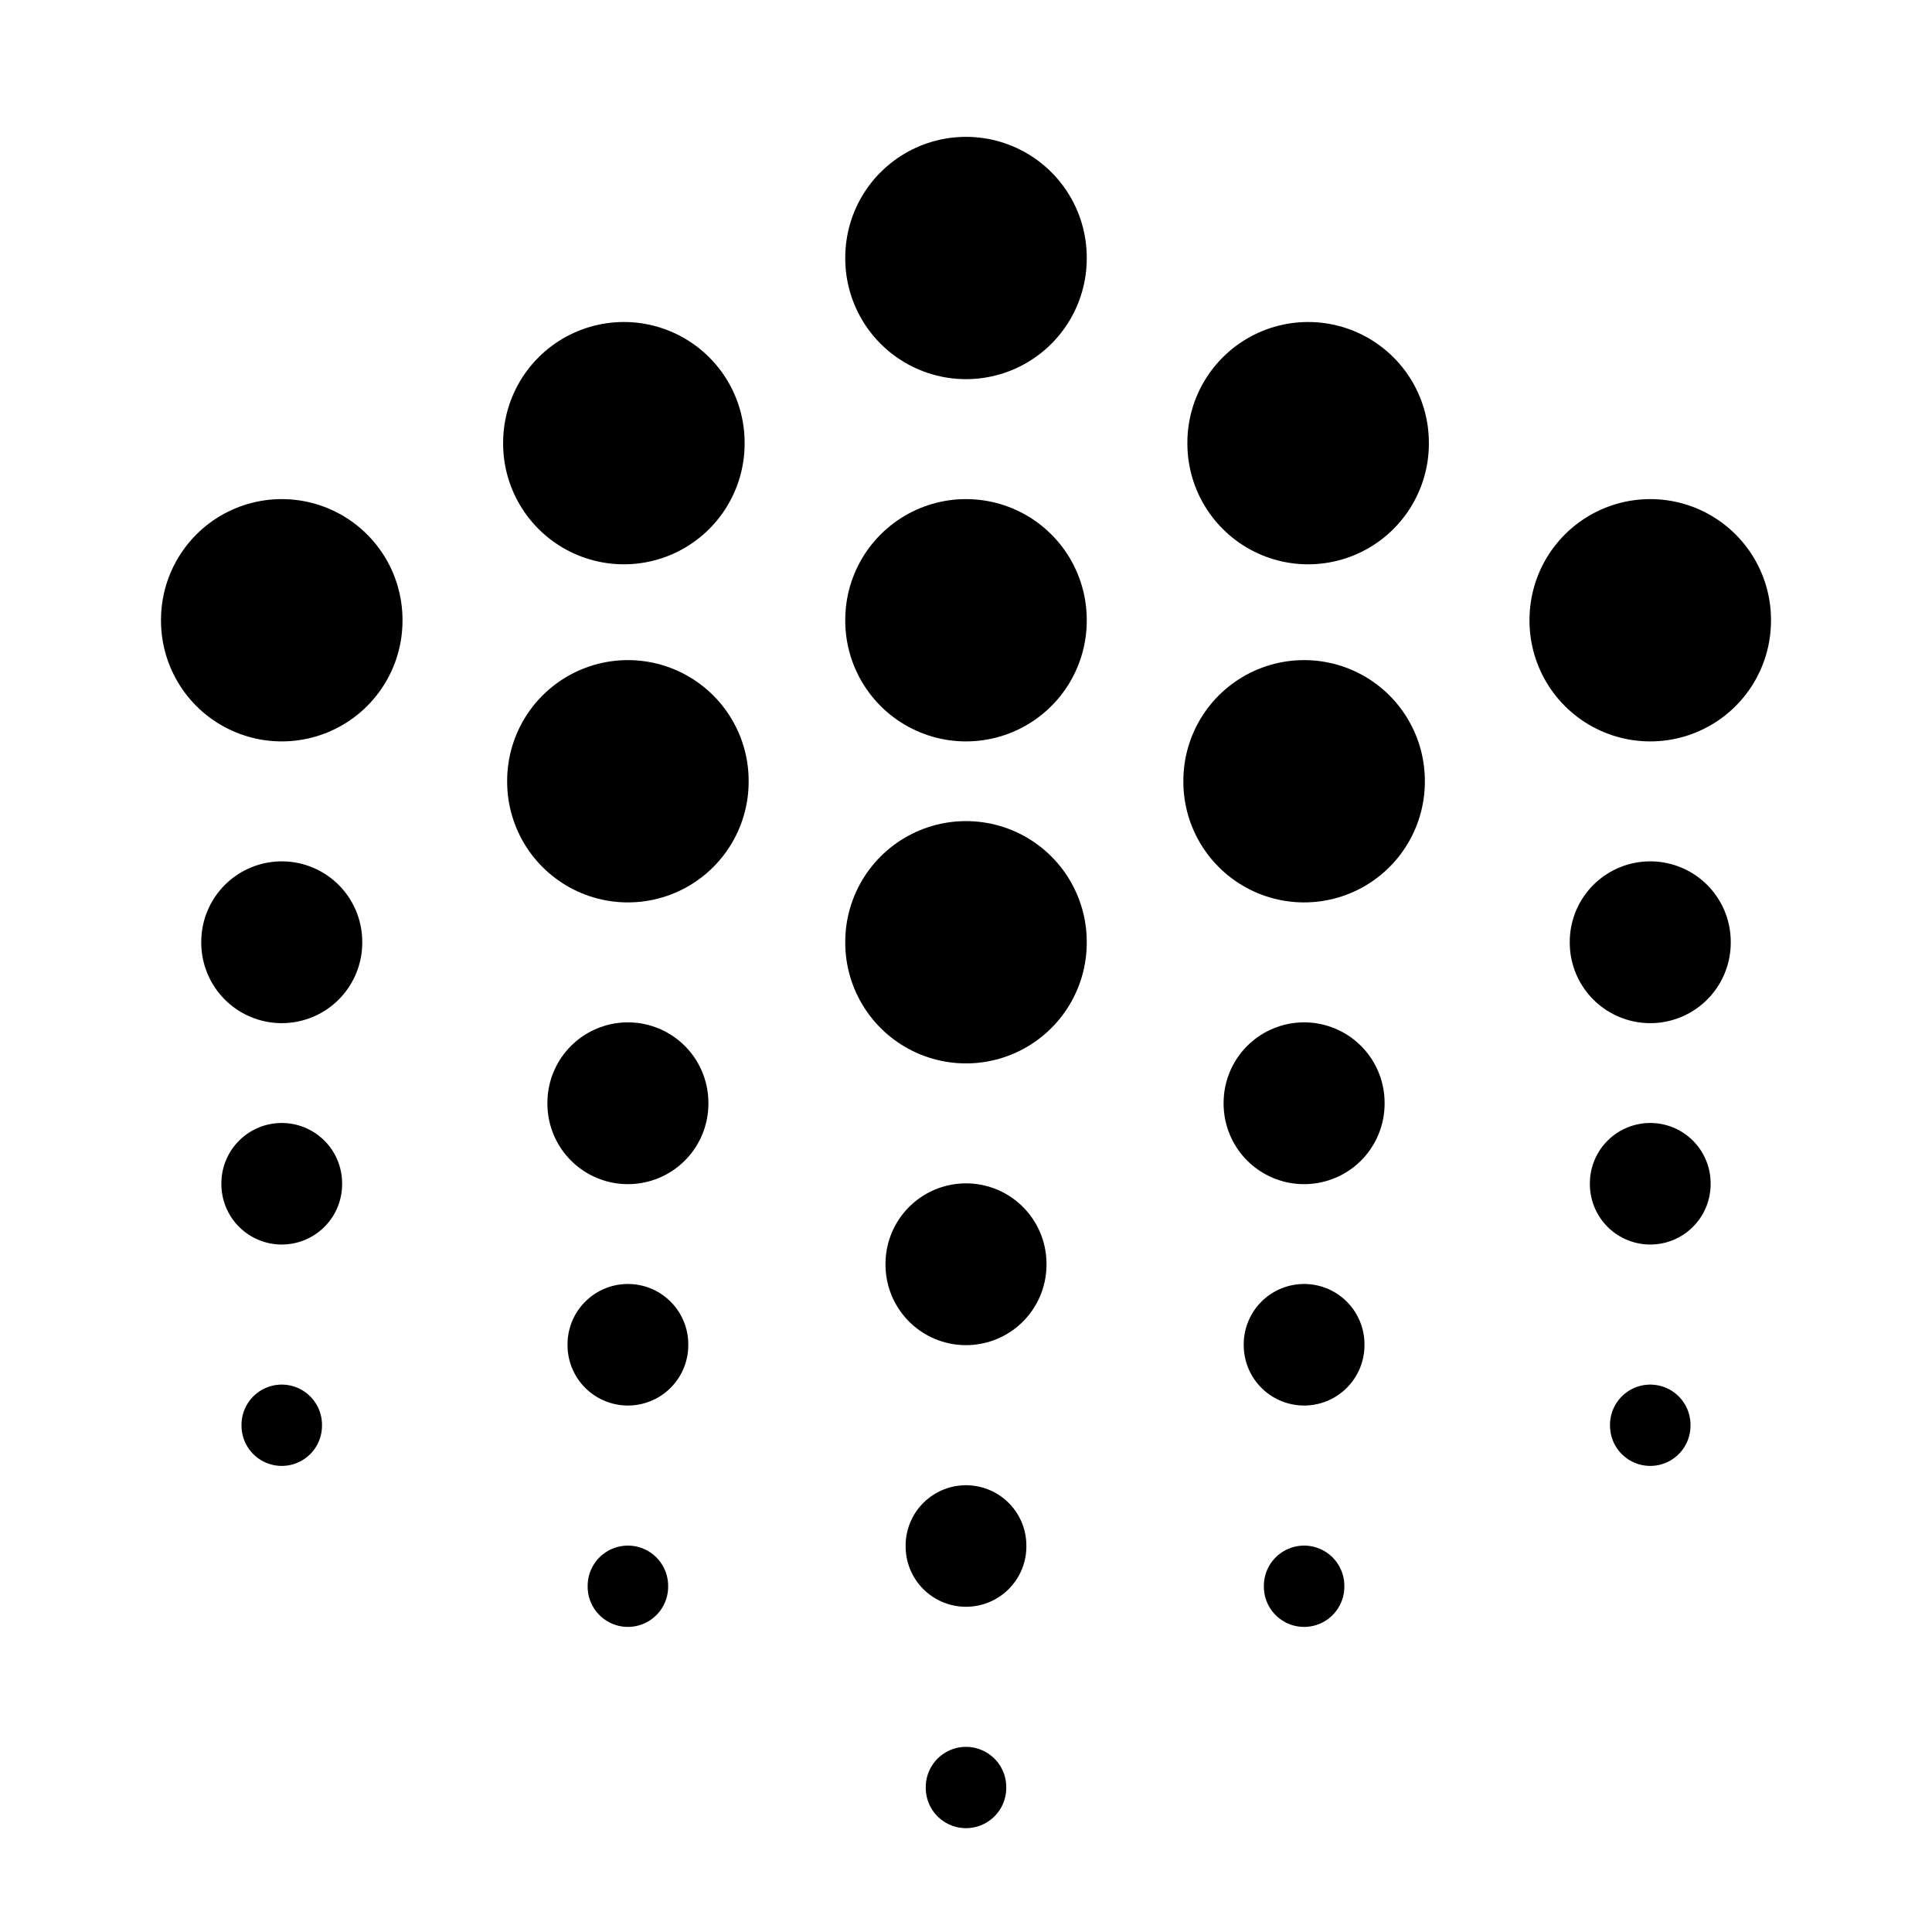 <svg xmlns="http://www.w3.org/2000/svg" fill="none" viewBox="0 0 24 24"><path stroke="#000" stroke-linecap="round" stroke-linejoin="round" stroke-miterlimit="10" stroke-width="3" d="M12 3.2v.01m0 4.49v.01m0 3.99v.01"/><path stroke="#000" stroke-linecap="round" stroke-linejoin="round" stroke-miterlimit="10" stroke-width="2" d="M12 15.7v.01"/><path stroke="#000" stroke-linecap="round" stroke-linejoin="round" stroke-miterlimit="10" stroke-width="1.5" d="M12 19.2v.01"/><path stroke="#000" stroke-linecap="round" stroke-linejoin="round" stroke-miterlimit="10" d="M12 22.2v.01"/><path stroke="#000" stroke-linecap="round" stroke-linejoin="round" stroke-miterlimit="10" stroke-width="3" d="M3.5 7.7v.01m17-.01v.01"/><path stroke="#000" stroke-linecap="round" stroke-linejoin="round" stroke-miterlimit="10" stroke-width="2" d="M20.5 11.7v.01m-17-.01v.01"/><path stroke="#000" stroke-linecap="round" stroke-linejoin="round" stroke-miterlimit="10" stroke-width="1.5" d="M20.5 14.7v.01"/><path stroke="#000" stroke-linecap="round" stroke-linejoin="round" stroke-miterlimit="10" d="M20.5 17.7v.01"/><path stroke="#000" stroke-linecap="round" stroke-linejoin="round" stroke-miterlimit="10" stroke-width="1.5" d="M3.5 14.7v.01"/><path stroke="#000" stroke-linecap="round" stroke-linejoin="round" stroke-miterlimit="10" d="M3.5 17.7v.01"/><path stroke="#000" stroke-linecap="round" stroke-linejoin="round" stroke-miterlimit="10" stroke-width="3" d="M7.8 9.7v.01M7.75 5.5v.01M16.2 9.7v.01m.05-4.21v.01"/><path stroke="#000" stroke-linecap="round" stroke-linejoin="round" stroke-miterlimit="10" stroke-width="2" d="M7.8 13.7v.01"/><path stroke="#000" stroke-linecap="round" stroke-linejoin="round" stroke-miterlimit="10" stroke-width="1.5" d="M7.8 16.7v.01"/><path stroke="#000" stroke-linecap="round" stroke-linejoin="round" stroke-miterlimit="10" d="M7.8 19.7v.01"/><path stroke="#000" stroke-linecap="round" stroke-linejoin="round" stroke-miterlimit="10" stroke-width="2" d="M16.2 13.7v.01"/><path stroke="#000" stroke-linecap="round" stroke-linejoin="round" stroke-miterlimit="10" stroke-width="1.5" d="M16.2 16.7v.01"/><path stroke="#000" stroke-linecap="round" stroke-linejoin="round" stroke-miterlimit="10" d="M16.2 19.7v.01"/></svg>
